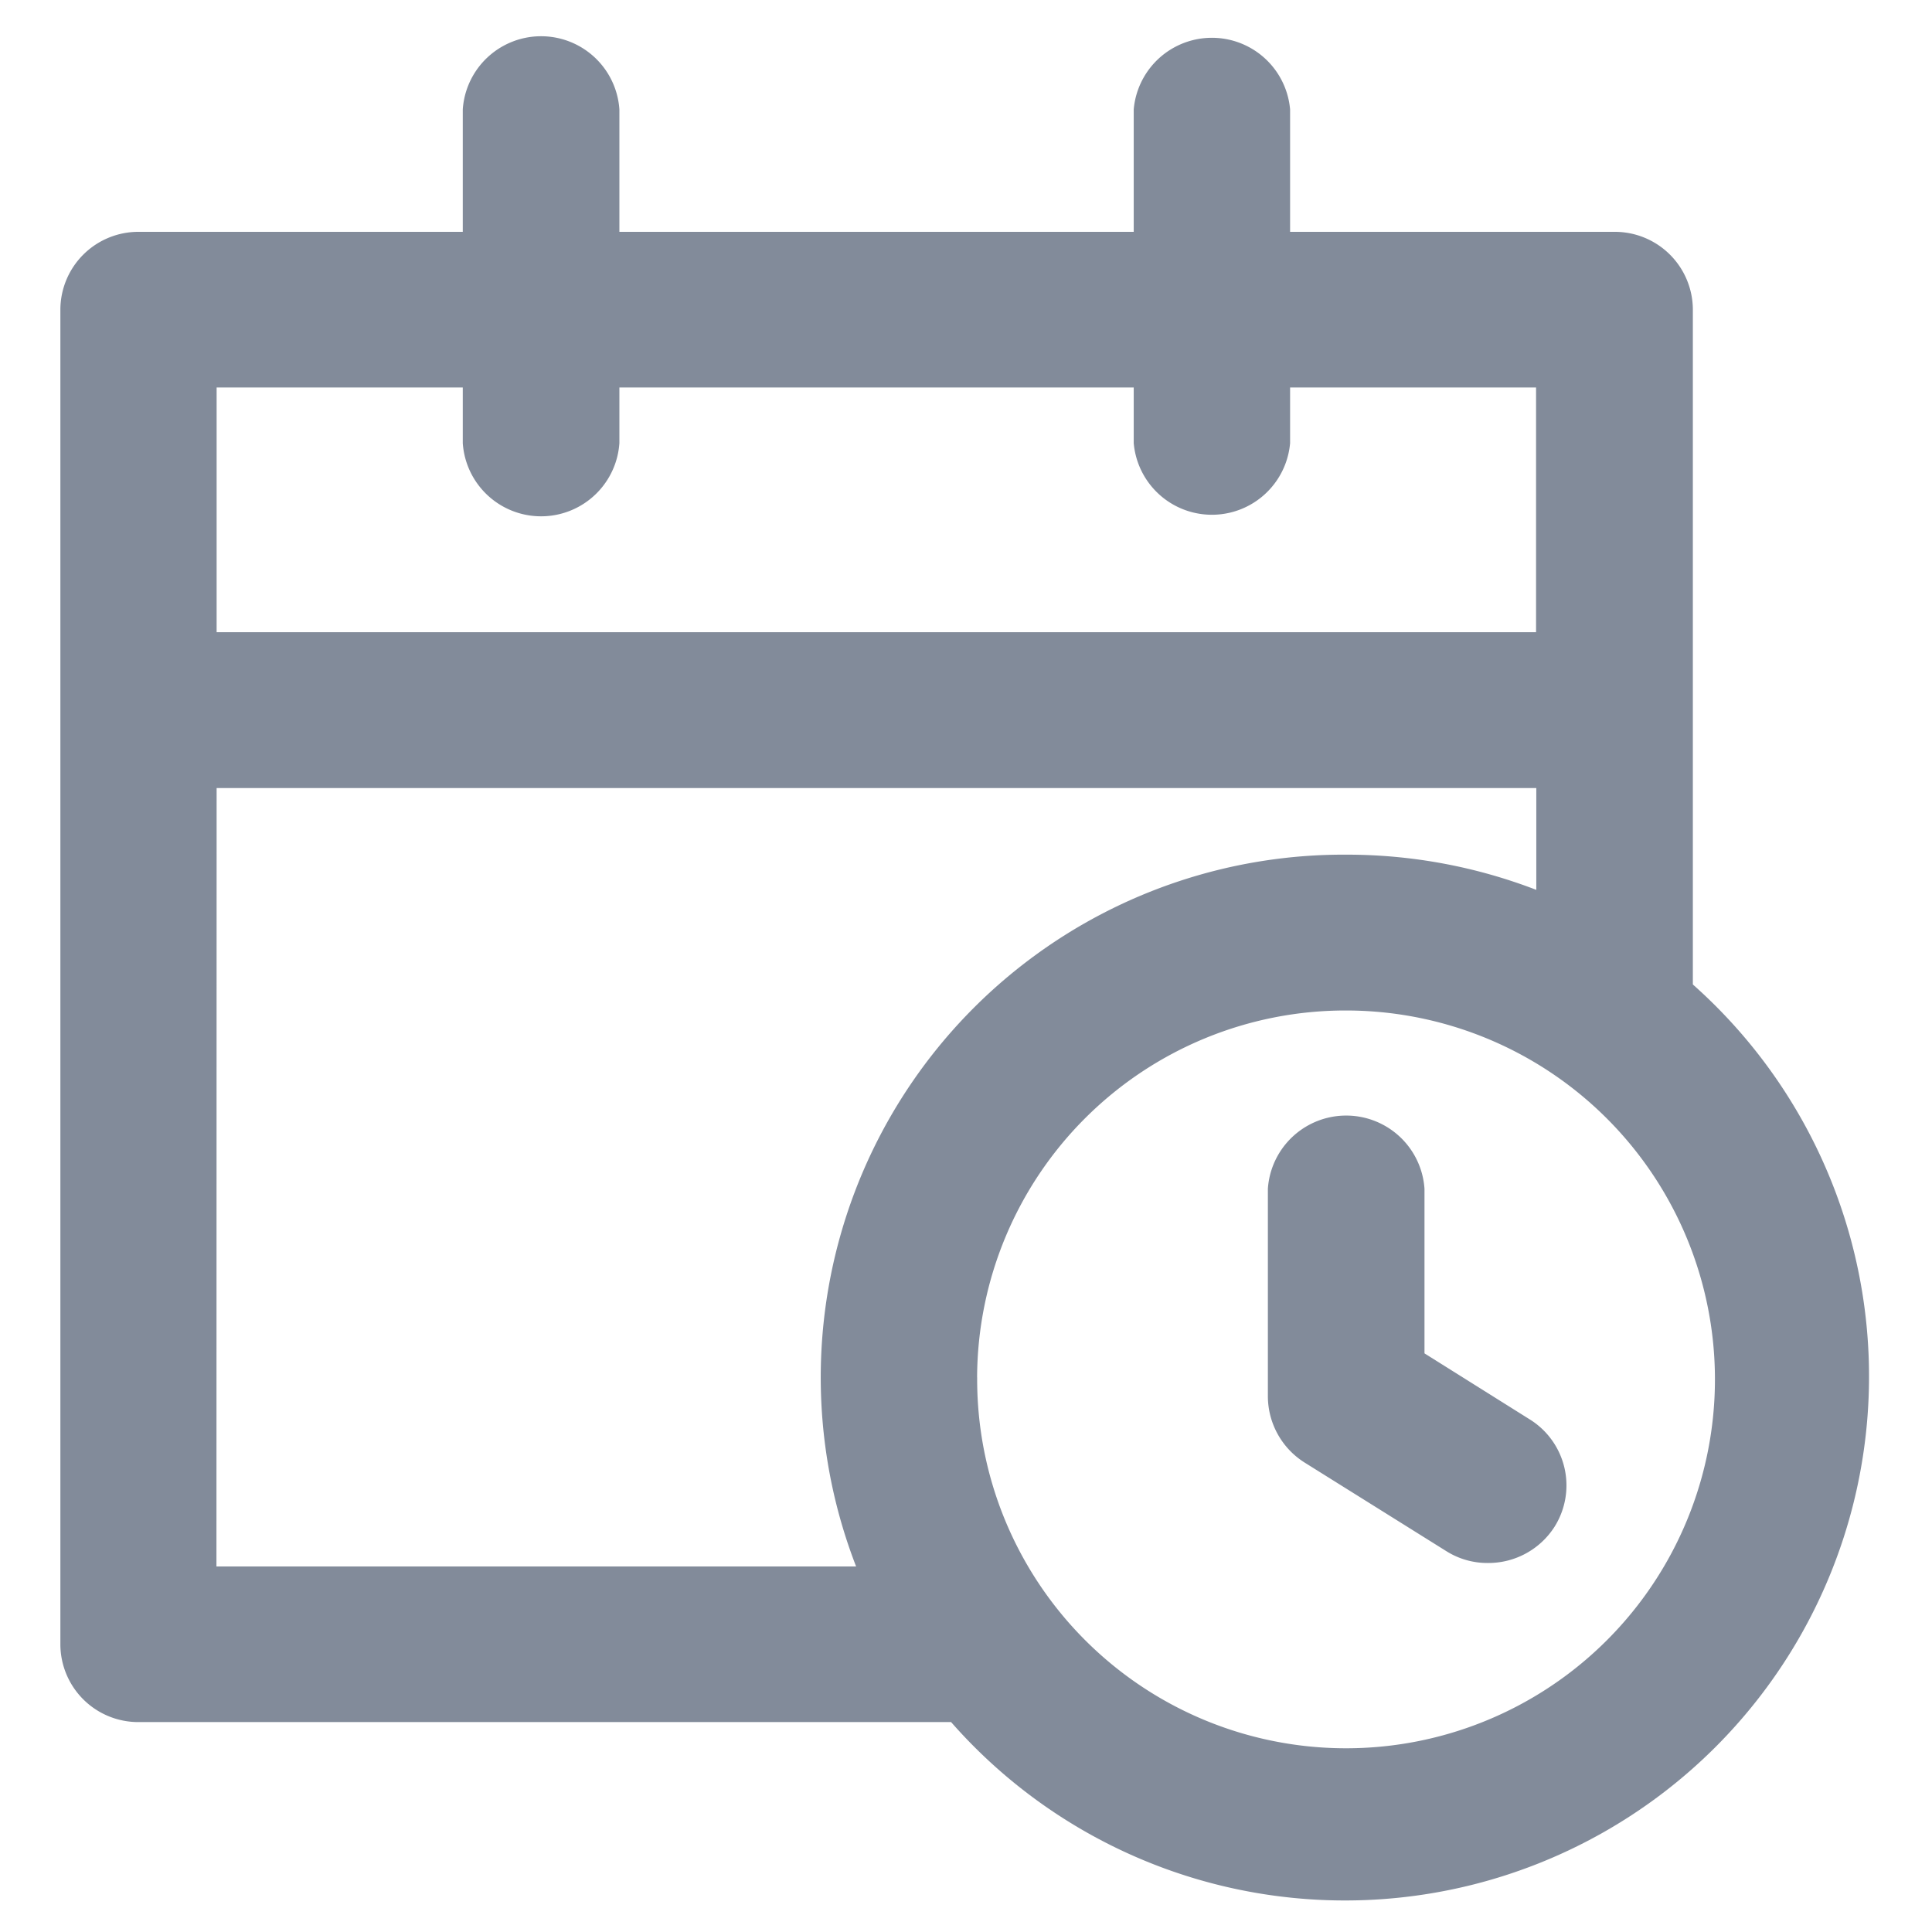 <svg xmlns="http://www.w3.org/2000/svg" width="32" height="32" viewBox="0 0 32 32">
    <path data-name="합치기 10" d="M14.753 28H1.3A1.29 1.29 0 0 1 0 26.717V4.606a1.292 1.292 0 0 1 1.3-1.289h5.365V1.289a1.3 1.3 0 0 1 2.594 0v2.028h8.519V1.289a1.3 1.3 0 0 1 2.59 0v2.028h5.371a1.292 1.292 0 0 1 1.3 1.289v11.177A8.68 8.68 0 1 1 14.753 28zm.432-5.711a6.11 6.11 0 1 0 6.115-6.075 6.1 6.1 0 0 0-6.116 6.079zm-12.6 3.134H13.18a8.659 8.659 0 0 1 8.12-11.79 8.724 8.724 0 0 1 3.146.583V12.53H2.588zM24.442 9.948V5.895h-4.074v.922a1.3 1.3 0 0 1-2.59 0v-.922H9.259v.922a1.3 1.3 0 0 1-2.594 0v-.922H2.588v4.053zm-1.483 15.223L20.606 23.7A1.3 1.3 0 0 1 20 22.606v-3.44a1.3 1.3 0 0 1 2.594 0v2.727l1.744 1.094a1.287 1.287 0 0 1 .41 1.778 1.3 1.3 0 0 1-1.1.6 1.274 1.274 0 0 1-.689-.194z" transform="translate(1 .523)" style="fill:#828b9a;stroke:transparent;stroke-miterlimit:10"/>
</svg>
